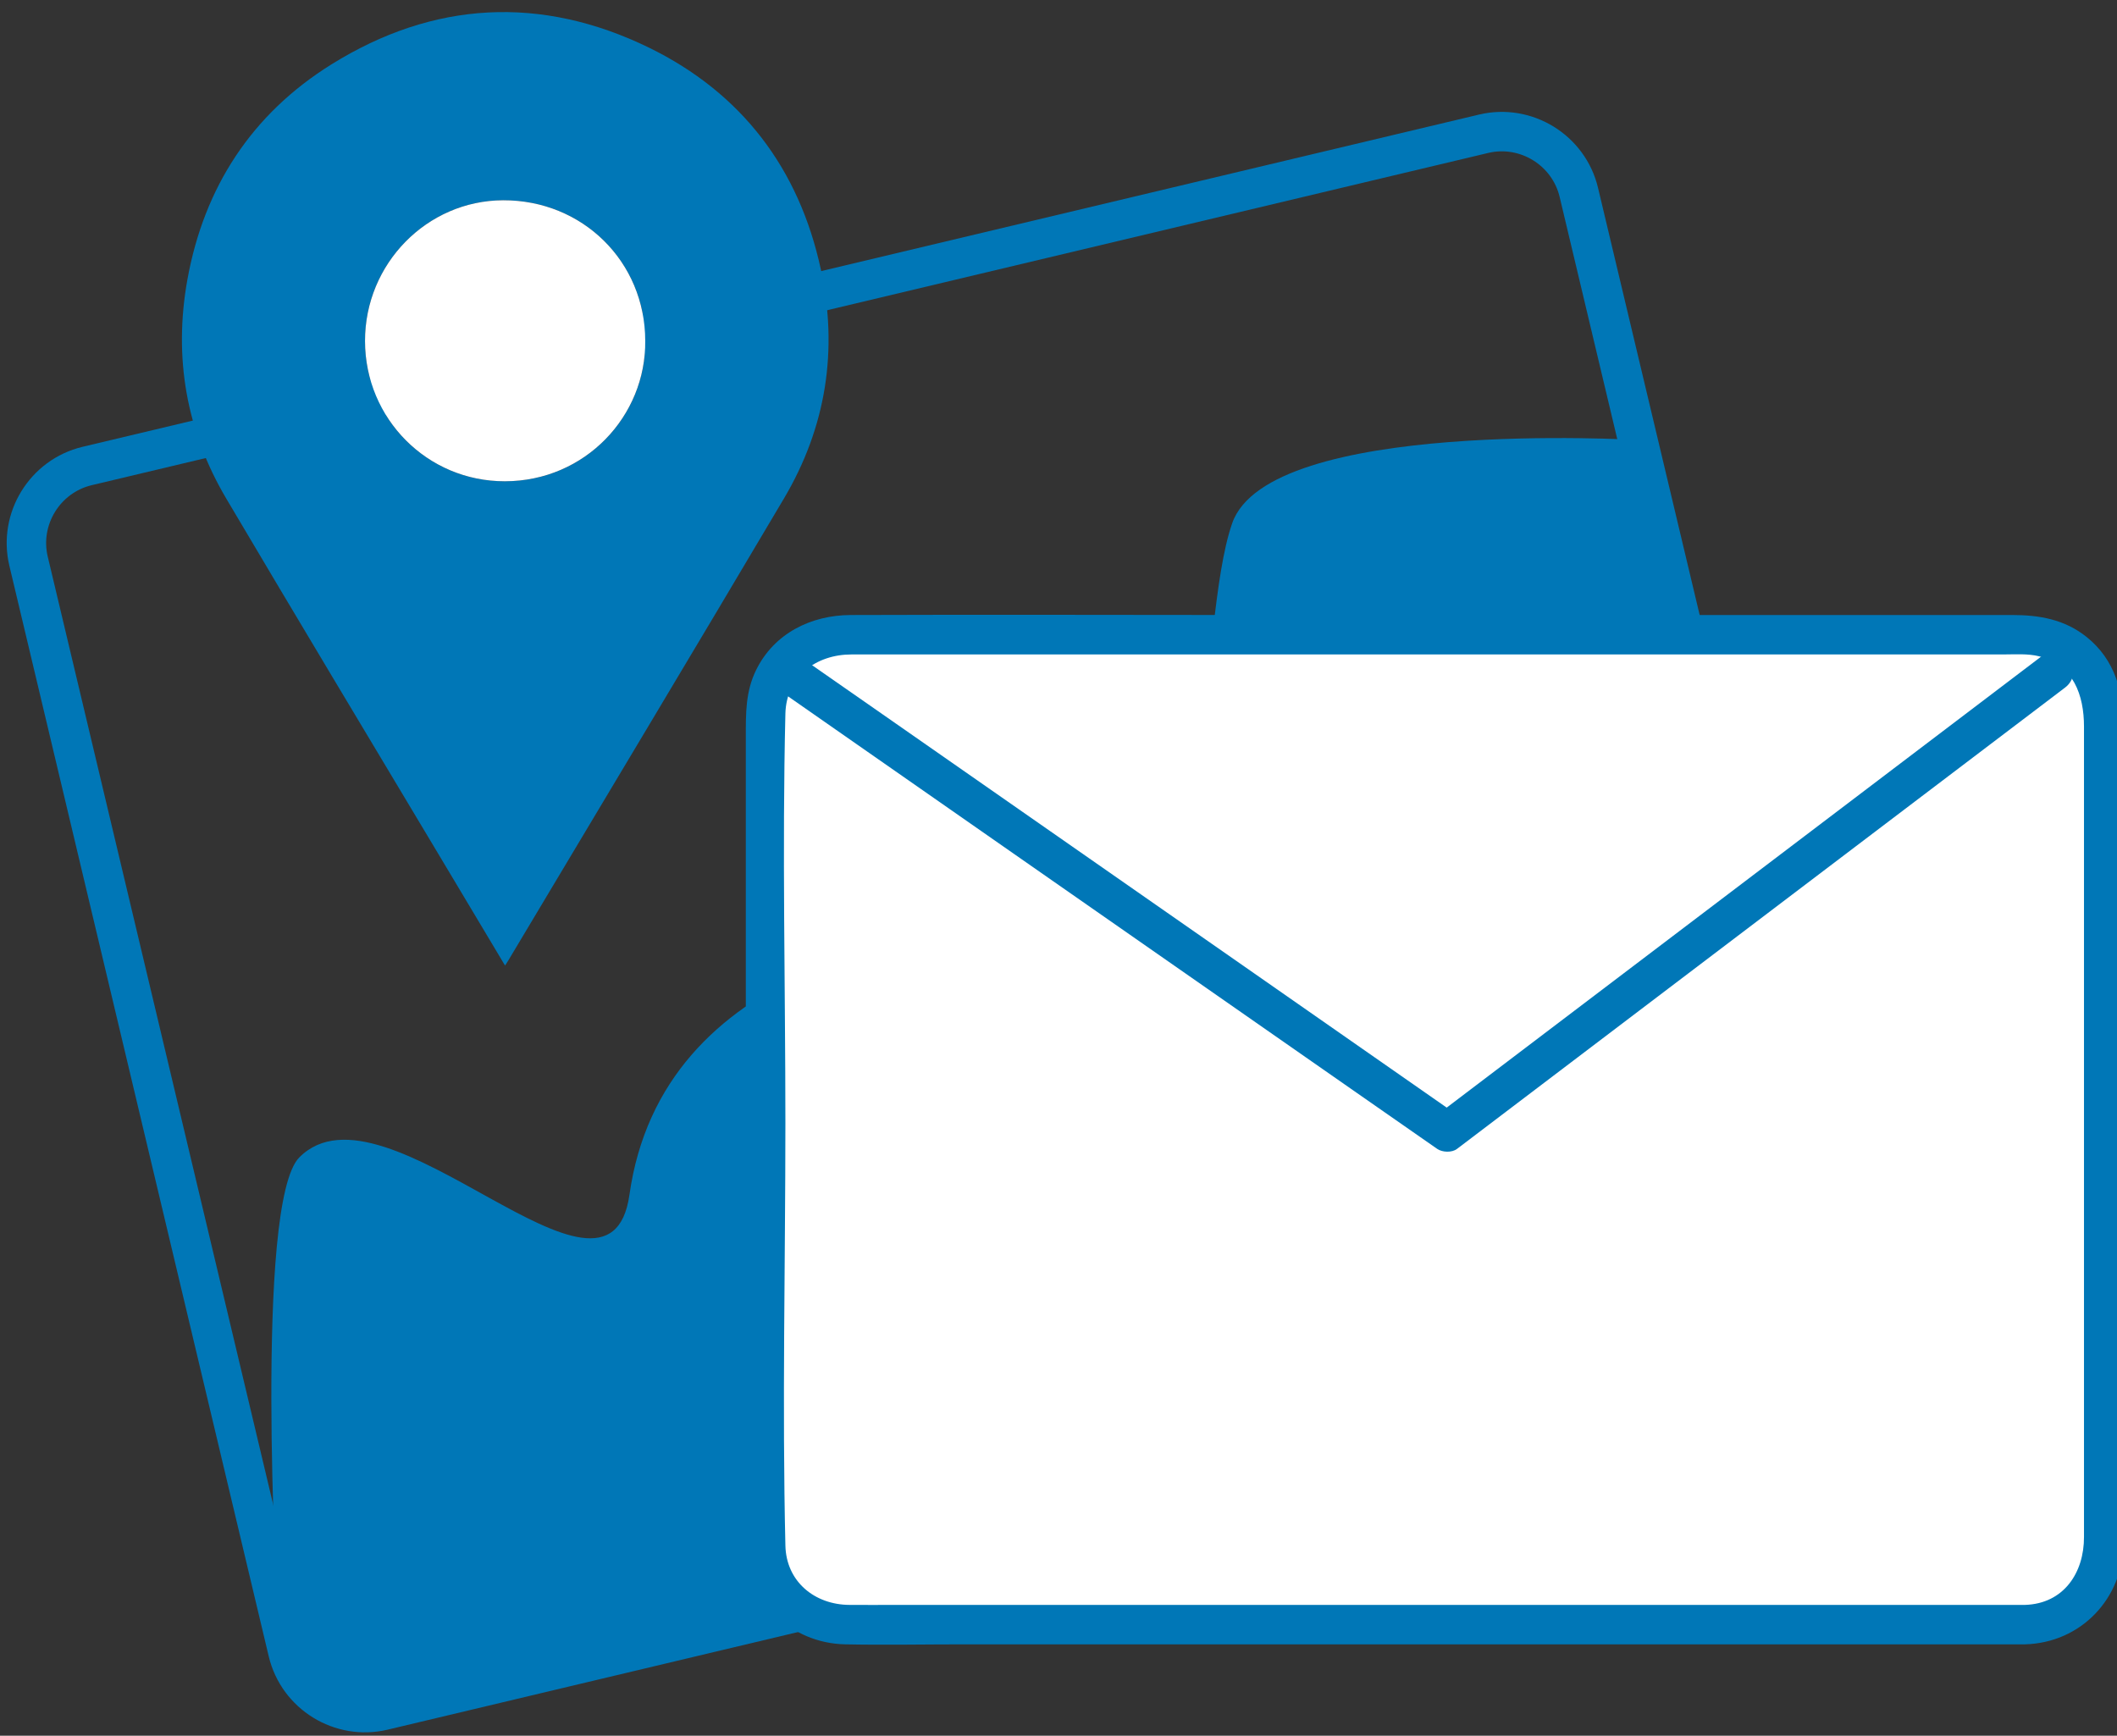 <?xml version="1.0" encoding="utf-8"?>
<!-- Generator: Adobe Illustrator 25.1.0, SVG Export Plug-In . SVG Version: 6.00 Build 0)  -->
<svg version="1.1" id="Layer_1" xmlns="http://www.w3.org/2000/svg" xmlns:xlink="http://www.w3.org/1999/xlink" x="0px" y="0px"
	 viewBox="0 0 161 132" style="enable-background:new 0 0 161 132;" xml:space="preserve">
<rect x="0" y="0" width="161" height="132" fill="#333333" stroke="none"/>
<style type="text/css">
	.st0{fill:none;stroke:#0077B7;stroke-width:3;stroke-miterlimit:10;}
	.st1{fill:#0077B7;}
	.st2{fill:#FFFFFF;}
</style>
<g id="contact">
	<path class="st0" d="M135.36,104.81L29.13,130.08c-3.21,0.76-6.46-1.24-7.23-4.45L2.17,42.67c-0.76-3.21,1.24-6.46,4.45-7.23
		l106.22-25.27c3.21-0.76,6.46,1.24,7.23,4.45l19.74,82.96C140.57,100.79,138.57,104.04,135.36,104.81z"/>
	<path class="st1" d="M124.55,33.46c0,0-28.05-1.68-30.84,6.33s-0.66,30.34-12.09,30.34s-31.28,3.23-33.75,20.73
		c-1.55,10.98-18.53-9.42-25.1-2.85c-3.45,3.45-1.68,34.15-1.68,34.15s0.82,10.66,11.52,7.09c2.88-0.96,55.93-13.31,55.93-13.31
		s5.58-26.68,16.74-23.5c11.16,3.19,22.61-7.74,19.28-15.83c-3.33-8.09-6.66-21.73,0.59-22.89
		C132.38,52.59,124.55,33.46,124.55,33.46z"/>
	<g>
		<g id="krant_1_">
			<g>
				<path class="st2" d="M154,123.55H64.23c-3.3,0-6-2.7-6-6V54.26c0-3.3,2.7-6,6-6H154c3.3,0,6,2.7,6,6v63.28
					C160,120.85,157.3,123.55,154,123.55z"/>
				<g>
					<path class="st1" d="M154,122.05c-8.46,0-16.91,0-25.37,0c-14.98,0-29.96,0-44.94,0c-5.18,0-10.35,0-15.53,0
						c-1.18,0-2.36,0.01-3.55,0c-2.64-0.01-4.82-1.76-4.88-4.52c-0.25-10.69,0-21.42,0-32.12c0-10.37-0.25-20.77,0-31.14
						c0.07-2.85,2.36-4.5,5.02-4.5c1.29,0,2.57,0,3.86,0c5.31,0,10.61,0,15.92,0c15,0,30,0,45,0c5.88,0,11.77,0,17.65,0
						c1.71,0,3.41,0,5.12,0c0.91,0,1.9-0.08,2.78,0.14c2.62,0.65,3.41,2.98,3.41,5.34c0,1.81,0,3.63,0,5.44c0,6.66,0,13.33,0,19.99
						c0,12.07,0,24.13,0,36.2C158.5,119.59,156.96,121.96,154,122.05c-1.93,0.05-1.93,3.05,0,3c4.29-0.12,7.47-3.51,7.5-7.75
						c0.01-1.42,0-2.84,0-4.25c0-6.49,0-12.97,0-19.46c0-12.78,0-25.56,0-38.34c0-2.62-0.65-5.07-2.8-6.8
						c-1.68-1.35-3.61-1.68-5.67-1.68c-4.06,0-8.12,0-12.18,0c-14.98,0-29.95,0-44.93,0c-10.41,0-20.81-0.04-31.22,0
						c-3.01,0.01-5.83,1.39-7.2,4.19c-0.81,1.65-0.78,3.32-0.78,5.08c0,5.5,0,11.01,0,16.51c0,13.92,0,27.84,0,41.77
						c0,1.07-0.03,2.14,0,3.21c0.1,4.21,3.39,7.44,7.58,7.52c2.99,0.06,5.98,0,8.97,0c14.39,0,28.78,0,43.17,0
						c11.87,0,23.74,0,35.61,0c0.64,0,1.29,0,1.93,0C155.93,125.05,155.93,122.05,154,122.05z"/>
				</g>
			</g>
		</g>
		<g>
			<g>
				<path class="st1" d="M59.48,52.64c5.62,3.92,11.23,7.83,16.85,11.75c8.95,6.24,17.89,12.47,26.84,18.71
					c2.04,1.42,4.09,2.85,6.13,4.27c0.39,0.27,1.12,0.3,1.51,0c5.2-3.94,10.4-7.89,15.59-11.83c8.3-6.29,16.59-12.59,24.89-18.88
					c1.92-1.46,3.84-2.91,5.76-4.37c1.52-1.15,0.03-3.76-1.51-2.59c-5.2,3.94-10.4,7.89-15.59,11.83
					c-8.3,6.29-16.59,12.59-24.89,18.88c-1.92,1.46-3.84,2.91-5.76,4.37c0.5,0,1.01,0,1.51,0c-5.62-3.92-11.23-7.83-16.85-11.75
					c-8.95-6.24-17.89-12.47-26.84-18.71c-2.04-1.42-4.09-2.85-6.13-4.27C59.41,48.95,57.91,51.55,59.48,52.64L59.48,52.64z"/>
			</g>
		</g>
	</g>
	<g>
		<path class="st1" d="M38.41,73.43c-1.7-2.84-3.34-5.59-4.99-8.35C28.01,56.04,22.58,47,17.21,37.92
			c-3.05-5.16-4.02-10.75-2.96-16.65C15.52,14.23,19.16,8.66,25.2,4.9c7.75-4.83,15.95-5.28,24.17-1.27
			c7.03,3.44,11.39,9.18,13.05,16.83c1.34,6.15,0.41,12.03-2.8,17.45c-6.88,11.62-13.84,23.2-20.76,34.79
			C38.73,72.93,38.6,73.14,38.41,73.43z M49.07,25.91c-0.01-6.01-4.76-10.7-10.81-10.68c-5.8,0.02-10.51,4.84-10.5,10.71
			c0.01,5.9,4.73,10.67,10.64,10.66C44.52,36.59,49.14,31.63,49.07,25.91z"/>
		<path class="st2" d="M49.07,25.91c0.07,5.72-4.56,10.68-10.67,10.69c-5.91,0.01-10.63-4.76-10.64-10.66
			c-0.01-5.88,4.71-10.69,10.5-10.71C44.31,15.21,49.06,19.9,49.07,25.91z"/>
	</g>
</g>
</svg>
